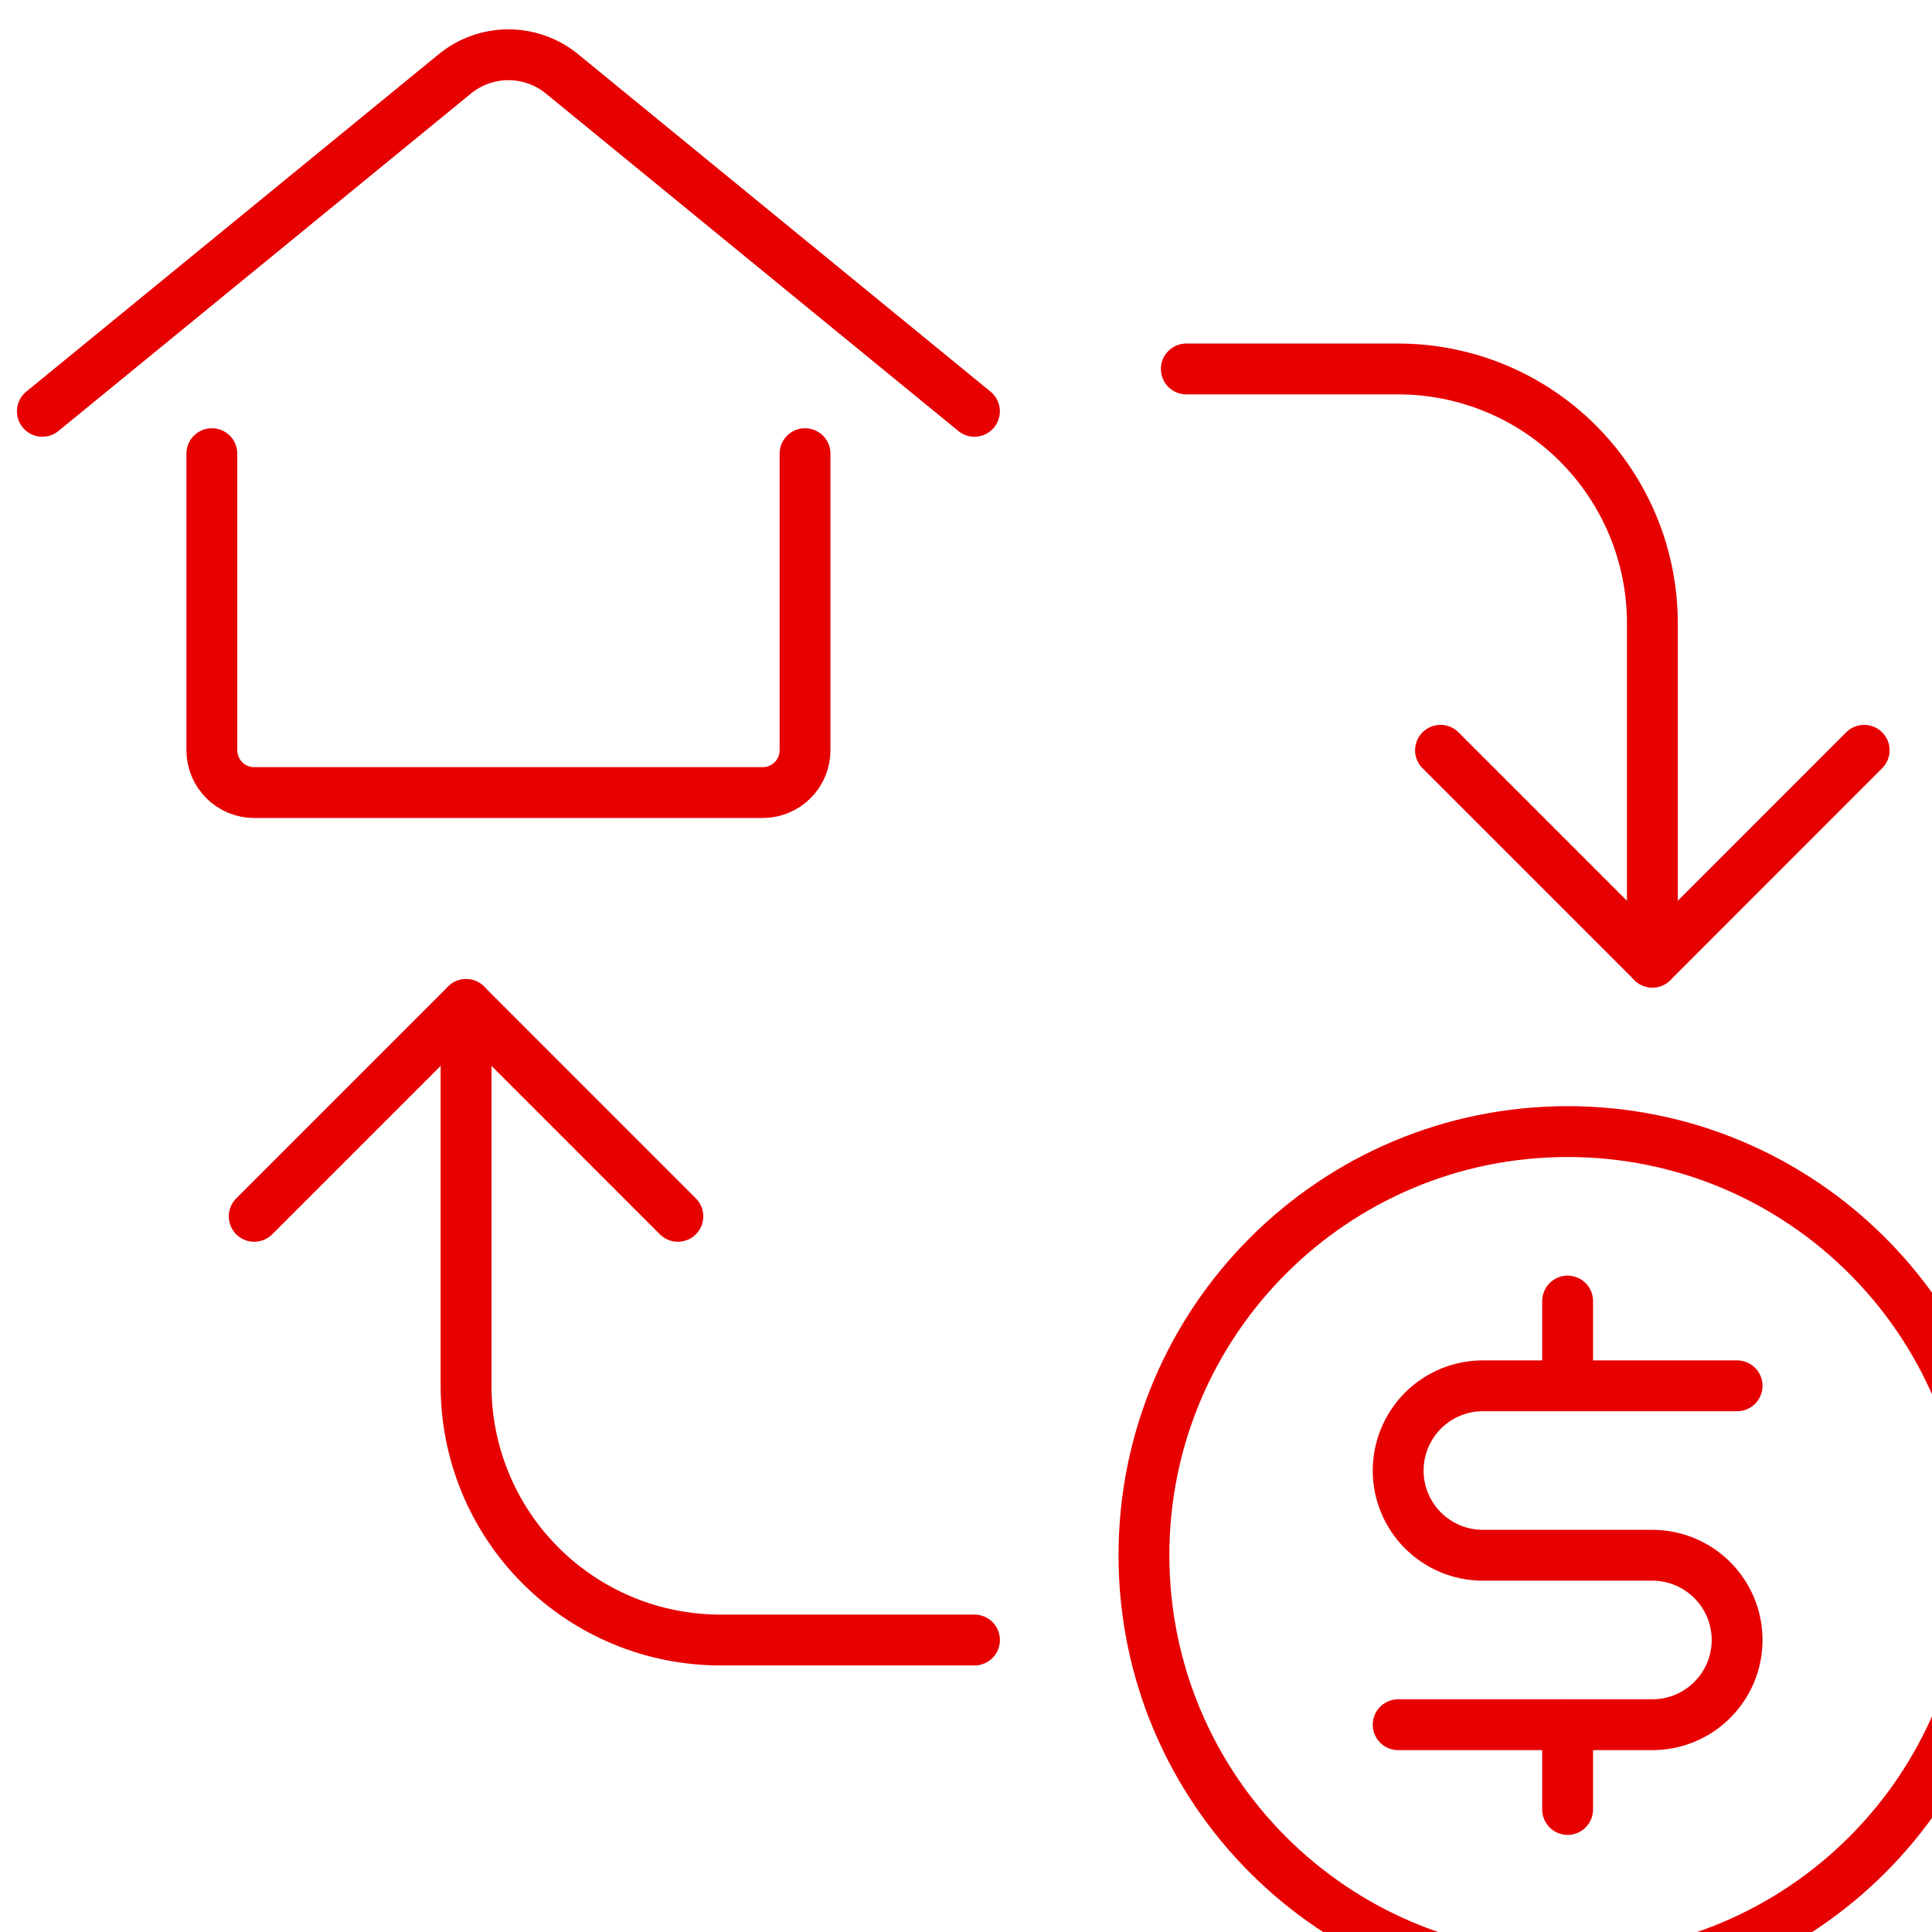 <svg width="38" height="38" viewBox="0 0 38 38" fill="none" xmlns="http://www.w3.org/2000/svg">
<path d="M15.834 8.923V14.756C15.834 14.977 15.746 15.189 15.59 15.345C15.433 15.502 15.221 15.589 15 15.589H5C4.779 15.589 4.567 15.502 4.411 15.345C4.255 15.189 4.167 14.977 4.167 14.756V8.923" stroke="#E70000" stroke-linecap="round" stroke-linejoin="round"/>
<path d="M0.833 8.09L8.945 1.454C9.242 1.21 9.615 1.077 10 1.077C10.384 1.077 10.757 1.21 11.055 1.454L19.166 8.09" stroke="#E70000" stroke-linecap="round" stroke-linejoin="round"/>
<path d="M23.333 7.257H27.5C28.826 7.257 30.098 7.784 31.035 8.721C31.973 9.659 32.5 10.931 32.5 12.257V18.924" stroke="#E70000" stroke-linecap="round" stroke-linejoin="round"/>
<path d="M9.167 19.757V27.257C9.167 28.583 9.694 29.855 10.632 30.792C11.569 31.73 12.841 32.257 14.167 32.257H19.167" stroke="#E70000" stroke-linecap="round" stroke-linejoin="round"/>
<path d="M28.333 14.757L32.5 18.924L36.666 14.757" stroke="#E70000" stroke-linecap="round" stroke-linejoin="round"/>
<path d="M13.333 23.924L9.167 19.757L5 23.924" stroke="#E70000" stroke-linecap="round" stroke-linejoin="round"/>
<path d="M30.833 38.923C35.436 38.923 39.167 35.193 39.167 30.59C39.167 25.988 35.436 22.257 30.833 22.257C26.231 22.257 22.5 25.988 22.5 30.59C22.5 35.193 26.231 38.923 30.833 38.923Z" stroke="#E70000" stroke-linecap="round" stroke-linejoin="round"/>
<path d="M30.833 33.923V35.59" stroke="#E70000" stroke-linecap="round" stroke-linejoin="round"/>
<path d="M30.833 25.59V27.256" stroke="#E70000" stroke-linecap="round" stroke-linejoin="round"/>
<path d="M27.5 33.923H32.5C32.942 33.923 33.366 33.748 33.678 33.435C33.991 33.123 34.167 32.699 34.167 32.257C34.167 31.815 33.991 31.391 33.678 31.078C33.366 30.766 32.942 30.59 32.5 30.59H29.167C28.725 30.59 28.301 30.415 27.988 30.102C27.676 29.79 27.5 29.366 27.5 28.924C27.5 28.482 27.676 28.058 27.988 27.745C28.301 27.432 28.725 27.257 29.167 27.257H34.167" stroke="#E70000" stroke-linecap="round" stroke-linejoin="round"/>
</svg>

